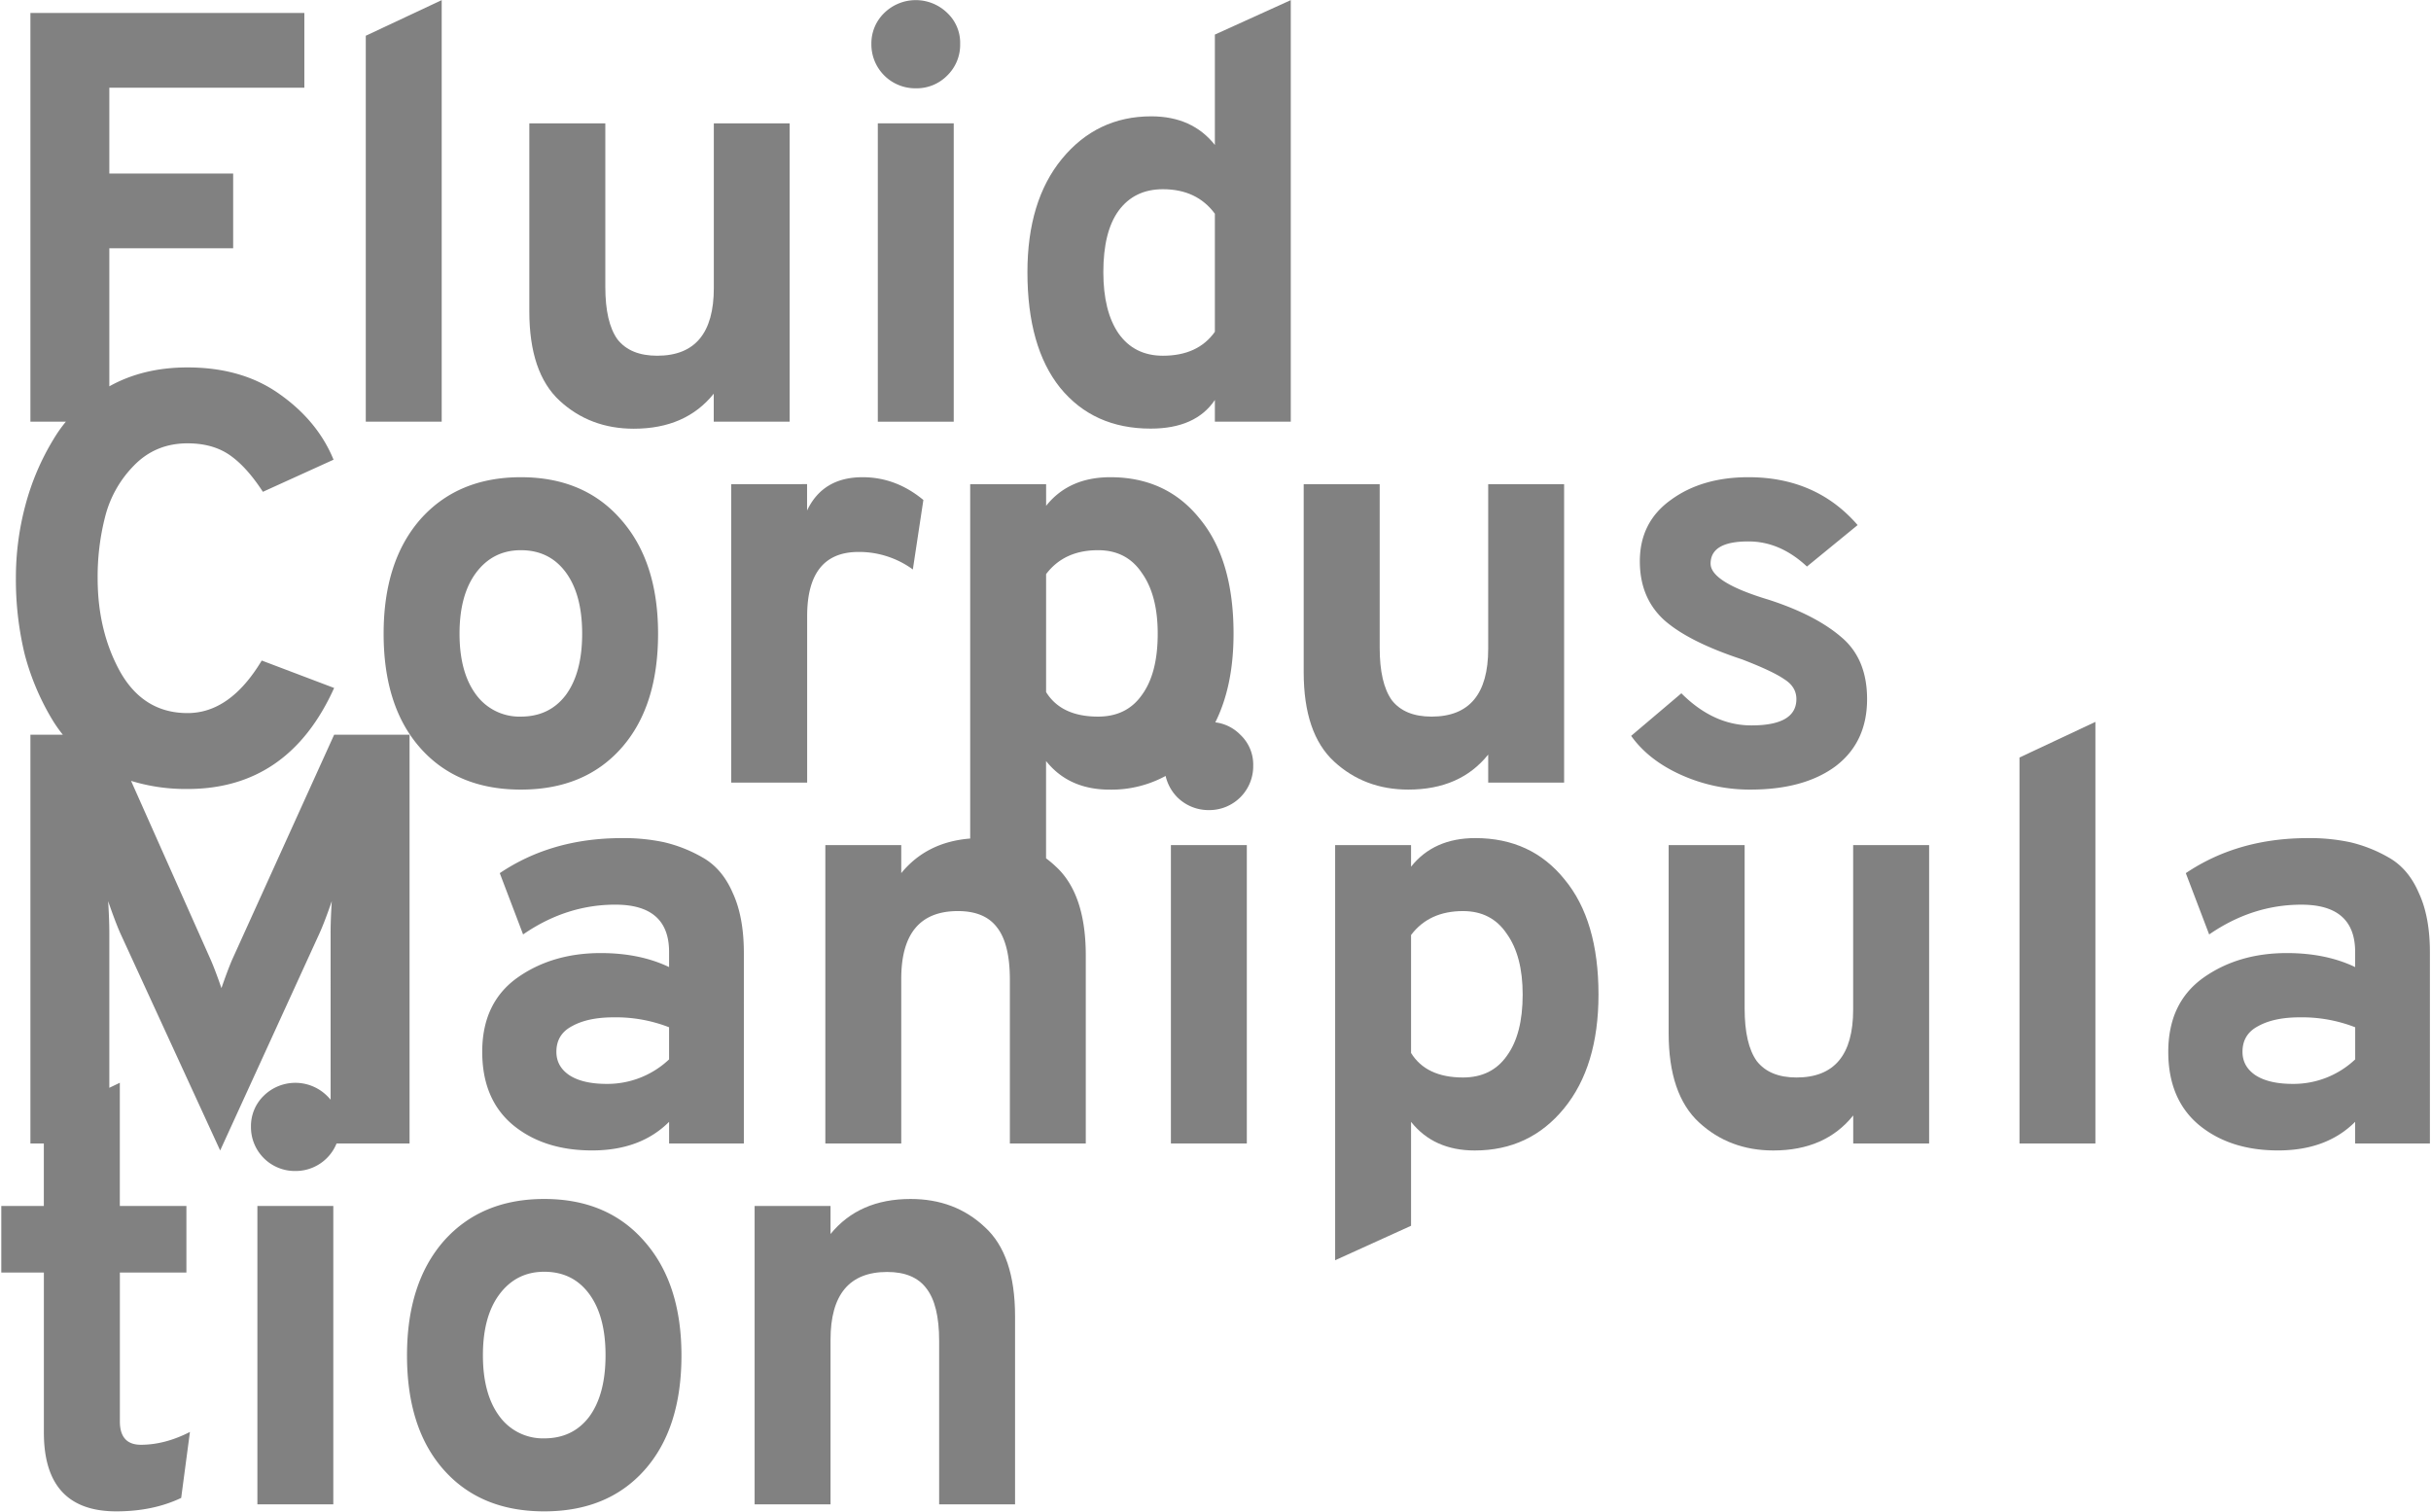 <svg xmlns="http://www.w3.org/2000/svg" viewBox="0 0 1199 746"><defs><style>.a{fill:#818181;}</style></defs><title>Fluid Corpus Manipulation</title><rect class="a" x="126.95" y="594.83" width="37.44" height="147.17"/><path class="a" d="M163.07,542.43a21.89,21.89,0,0,0-1.85-2,22.24,22.24,0,0,0-31.1,0,20.81,20.81,0,0,0-6.34,15.26,21.63,21.63,0,0,0,21.89,21.89A21.77,21.77,0,0,0,166,564H202V362.4H164.8L114.4,473.57q-2.31,5.48-5.18,13.82Q106.34,479,104,473.57L64.64,385.16a91.94,91.94,0,0,0,27.87,4q49.83,0,72.29-49.83l-35.71-13.53q-15.56,25.92-36.58,25.92-21.6,0-33.12-20.16Q48.16,311.41,48.16,285.2a119.06,119.06,0,0,1,3.74-30.53,55.23,55.23,0,0,1,14.12-25q10.65-11,26.49-11,12.39,0,20.74,5.76t16.41,18.15l34.85-15.84q-7.77-19-26.49-32.26-18.44-13.24-45.51-13.25-21.9,0-38.59,9.32V122.46H115V85.6H53.92V43.26h96.19V6.4H15V208H32.48a67.84,67.84,0,0,0-5.92,8.37,122.92,122.92,0,0,0-14.11,33.12A138.06,138.06,0,0,0,7.84,285.2a156.35,156.35,0,0,0,4.32,37.44,123.24,123.24,0,0,0,14.11,33.12A68.13,68.13,0,0,0,31,362.4H15V564h6.62v30.83H.64v32.83h21v78.92q0,38.88,35.72,38.88,18.13,0,32-6.63l4.32-32.54q-12.37,6.33-24.19,6.33-10.36,0-10.37-11.52V627.66H91.94V594.83H59.1V534.06l-5.18,2.48V460.32q0-6.63-.58-15.84,3.46,10.08,6,15.84l49.25,107.14,49-107.14q2.6-5.76,6.05-15.84-.59,9.21-.58,15.84Z"/><polygon class="a" points="217.85 0.06 180.41 17.63 180.41 208 217.85 208 217.85 0.06"/><rect class="a" x="432.95" y="60.83" width="37.44" height="147.17"/><path class="a" d="M451.67,43.55a21.13,21.13,0,0,0,15.55-6.33,21.14,21.14,0,0,0,6.34-15.56A20.18,20.18,0,0,0,467.22,6.4a22.24,22.24,0,0,0-31.1,0,20.81,20.81,0,0,0-6.34,15.26,21.63,21.63,0,0,0,21.89,21.89Z"/><path class="a" d="M207.36,256.11q-18.15,20.75-18.15,56.45,0,36,18.15,56.45t49.53,20.45q31.39,0,49.54-20.45t18.14-56.45q0-35.71-18.43-56.45Q288,235.38,256.89,235.38T207.36,256.11Zm27.36,26.5q8.35-11.24,22.17-11.23,14.12,0,22.18,10.94t8.06,30.24q0,19.29-8.06,30.24-8.07,10.65-22.18,10.66a26.51,26.51,0,0,1-22.17-10.95q-8.07-10.93-8.07-29.95T234.72,282.61Z"/><path class="a" d="M360.66,238.83V386H398.1V303.92q0-31.68,25.35-31.68a45,45,0,0,1,26.78,8.64l5.19-34.27q-13.55-11.24-30-11.23-19.57,0-27.36,16.41v-13Z"/><path class="a" d="M276,197.63q15,13.83,36.58,13.83,25.63,0,39.45-17.28V208h37.44V60.83H352.07v81.22q0,33.4-27.93,33.41-13.25,0-19.59-8.07-6-8.35-6-25.92V60.83H261.07v92.74Q261.07,183.81,276,197.63Z"/><path class="a" d="M1193,440.45q-5.18-12.1-15-17.57a69.93,69.93,0,0,0-19-7.49,95.11,95.11,0,0,0-20.74-2q-34.56,0-60.19,17.28l11.52,30.24q21.31-14.7,45.51-14.69,26.49,0,26.49,23.33V477q-14.4-6.9-33.69-6.91-24.2,0-41.48,12.39-17,12.38-17,36.28,0,23.34,15,36,15.26,12.68,39.17,12.68t38-14.12V564h36.87V470.11Q1198.52,452.26,1193,440.45Zm-31.39,82.08a44.28,44.28,0,0,1-30.81,12.09q-11.82,0-18.44-4.32-6.33-4.32-6.33-11.52,0-8.64,7.77-12.67,7.79-4.32,20.45-4.32a72.24,72.24,0,0,1,27.36,4.9Z"/><path class="a" d="M727.63,413.38q-20.46,0-31.68,14.11V416.83H658.51V621.6l37.44-17V553.34q11.22,14.11,31.39,14.12,27.07,0,44.06-20.74t17-56.16q0-36.57-16.7-56.74Q755.28,413.38,727.63,413.38ZM743.18,520.8q-7.48,10.65-21.6,10.66-18.15,0-25.63-12.1V461.18q8.92-11.81,25.63-11.8,14.11,0,21.6,11.23Q751,471.54,751,490.56,751,510.15,743.18,520.8Z"/><path class="a" d="M599.19,71.49Q588,57.38,567.8,57.38q-26.79,0-44.06,21-17,20.73-17,55.87,0,36.87,16.13,57,16.43,20.16,44.64,20.16,22.18,0,31.68-14.12V208h37.44V.06l-37.44,17Zm0,92.16q-8.36,11.81-25.63,11.81-14.12,0-21.89-11-7.49-10.94-7.49-30.24,0-19.88,7.49-30.24,7.79-10.65,21.89-10.65,16.71,0,25.63,12.09Z"/><path class="a" d="M914,498.05q0,33.41-27.93,33.41-13.26,0-19.59-8.07-6-8.35-6-25.92V416.83H823v92.74q0,30.24,15,44.06t36.58,13.83q25.62,0,39.45-17.28V564h37.44V416.83H914Z"/><path class="a" d="M268.42,591.38q-31.1,0-49.53,20.73-18.15,20.75-18.15,56.45,0,36,18.15,56.45t49.53,20.45q31.4,0,49.54-20.45t18.14-56.45q0-35.71-18.43-56.45Q299.53,591.38,268.42,591.38ZM290.6,698.8q-8.07,10.65-22.18,10.66a26.51,26.51,0,0,1-22.17-11q-8.07-10.93-8.07-30t8.07-29.95q8.35-11.24,22.17-11.23,14.11,0,22.18,10.94t8.06,30.24Q298.66,687.85,290.6,698.8Z"/><path class="a" d="M863.27,389.46q26.51,0,42.05-11.52,15.55-11.82,15.55-33.12,0-19.87-12.67-30.53-12.68-10.95-35.71-18.43-28.8-8.64-28.8-17.86,0-11,18.72-10.94,15.55,0,28.8,12.38l25-20.45q-20.44-23.61-53.85-23.61-23,0-38.31,11.23-15.26,10.94-15.26,30.24,0,18.13,12.1,29.09,12.09,10.65,38.3,19.29Q874.21,331,880,335q6,3.75,6,9.8,0,13-22.17,13-18.72,0-34.56-15.84l-24.77,21q8.64,12.09,24.77,19.3A82.43,82.43,0,0,0,863.27,389.46Z"/><path class="a" d="M734,372.18V386h37.44V238.83H734v81.22q0,33.4-27.93,33.41-13.26,0-19.59-8.07-6-8.36-6-25.92V238.83H643v92.74q0,30.24,15,44.06t36.58,13.83Q720.18,389.46,734,372.18Z"/><path class="a" d="M599.4,356.29q9-18,9-43.73,0-36.57-16.7-56.74-16.41-20.44-44.06-20.44-20.46,0-31.68,14.11V238.83H478.51V413.6q-21.45,1.69-34,17.06V416.83H407.07V564h37.44V482.78q0-33.4,27.94-33.4,13.24,0,19.29,8.06,6.35,8.07,6.34,25.92V564h37.44V471.26q0-30.52-15-44.06a51.58,51.58,0,0,0-4.59-3.84v-48q11.22,14.12,31.39,14.12a56,56,0,0,0,27.58-6.75,22,22,0,0,0,5.76,10.51,21.79,21.79,0,0,0,15.55,6.33,21.63,21.63,0,0,0,21.89-21.89,20.18,20.18,0,0,0-6.34-15.26A20.77,20.77,0,0,0,599.4,356.29ZM563.18,342.8q-7.48,10.65-21.6,10.66-18.15,0-25.63-12.1V283.18q8.92-11.81,25.63-11.8,14.11,0,21.6,11.23Q571,293.54,571,312.56,571,332.15,563.18,342.8Z"/><polygon class="a" points="996.04 564 1033.48 564 1033.48 356.06 996.04 373.63 996.04 564"/><path class="a" d="M485.67,605.2q-14.7-13.83-36.58-13.82-25.35,0-39.46,17.28V594.83H372.19V742h37.44V660.78q0-33.4,27.94-33.4,13.24,0,19.3,8.06,6.33,8.07,6.33,25.92V742h37.44V649.26Q500.64,618.73,485.67,605.2Z"/><path class="a" d="M346.41,422.88a69.8,69.8,0,0,0-19-7.49,95.08,95.08,0,0,0-20.73-2q-34.56,0-60.19,17.28L258,460.9q21.31-14.7,45.51-14.69,26.49,0,26.49,23.33V477q-14.39-6.9-33.69-6.91-24.19,0-41.47,12.39-17,12.38-17,36.28,0,23.34,15,36,15.27,12.68,39.17,12.68t38-14.12V564h36.87V470.11q0-17.85-5.47-29.66Q356.2,428.35,346.41,422.88ZM330,522.53a44.28,44.28,0,0,1-30.81,12.09q-11.81,0-18.43-4.32-6.35-4.32-6.34-11.52,0-8.64,7.78-12.67,7.77-4.32,20.45-4.32a72.22,72.22,0,0,1,27.35,4.9Z"/><rect class="a" x="577.51" y="416.83" width="37.44" height="147.17"/></svg>

